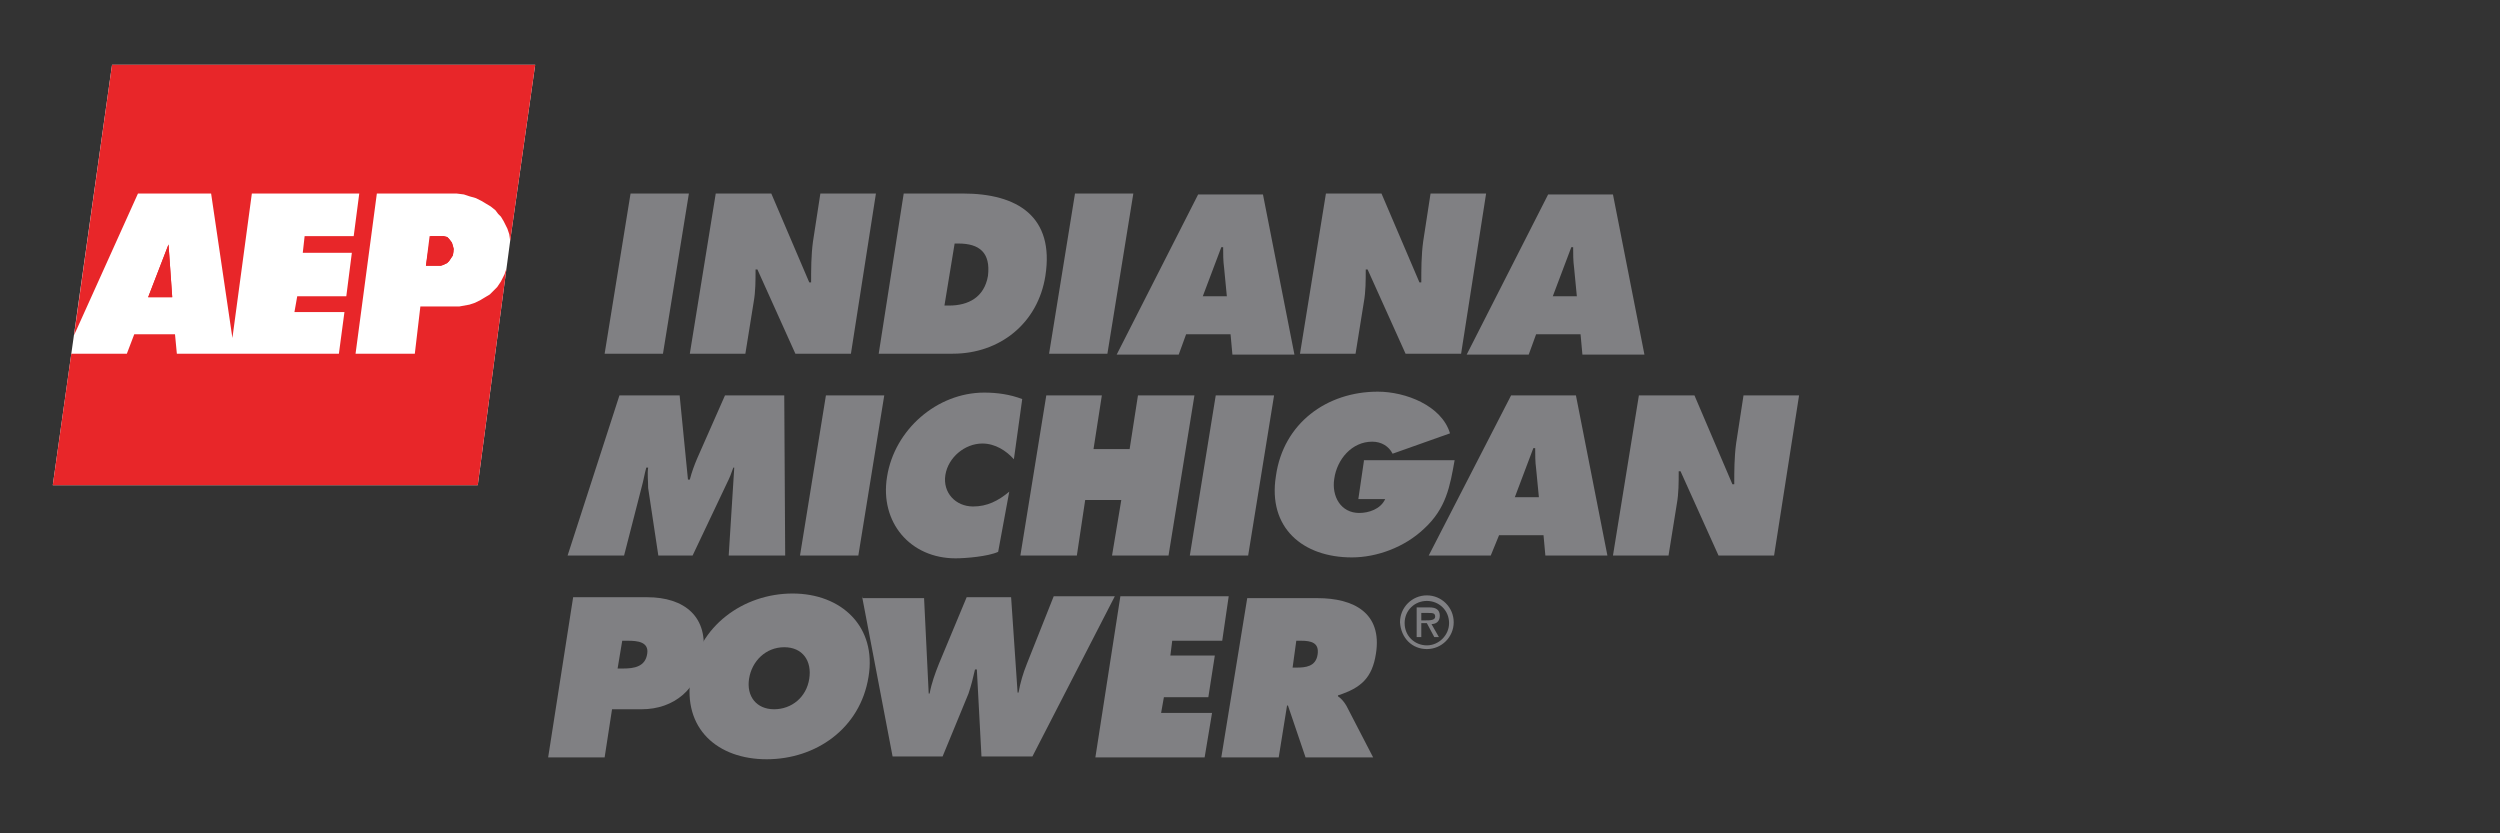 <?xml version="1.0" encoding="utf-8"?>
<!-- Generator: Adobe Illustrator 17.1.0, SVG Export Plug-In . SVG Version: 6.00 Build 0)  -->
<!DOCTYPE svg PUBLIC "-//W3C//DTD SVG 1.1//EN" "http://www.w3.org/Graphics/SVG/1.1/DTD/svg11.dtd">
<svg version="1.1" id="Layer_1" xmlns="http://www.w3.org/2000/svg" xmlns:xlink="http://www.w3.org/1999/xlink" x="0px" y="0px"
	 viewBox="0 0 270 90" enable-background="new 0 0 270 90" xml:space="preserve">
<rect x="0" y="0" width="270" height="90" fill="#333333" stroke="none"/>
<polygon fill="#FFFFFF" points="12.1,7 57.8,7 55.1,26 54.7,29 51.6,52.4 5.7,52.4 12.1,7 "/>
<polygon fill="#E82629" points="14.5,36.1 18.9,36.1 19.1,38.2 36.6,38.2 37.2,33.7 31.8,33.7 32.1,32 37.4,32 38,27.3 32.7,27.3 
	32.9,25.5 38.2,25.5 38.8,20.9 27.2,20.9 25.1,36.5 22.8,20.9 14.9,20.9 8,36.2 12.1,7 57.8,7 55.1,26 55,25.3 54.8,24.7 54.6,24.3 
	54.4,23.9 54.1,23.4 53.8,23.1 53.5,22.7 53,22.3 52.5,22 52,21.7 51.4,21.4 50.7,21.2 50.1,21 49.3,20.9 49,20.9 40.7,20.9 
	38.4,38.2 44.8,38.2 45.4,33.1 49.2,33.1 49.6,33.1 50.7,32.9 51.3,32.7 51.9,32.4 52.4,32.1 52.9,31.8 53.4,31.3 53.7,31 
	54.1,30.4 54.3,30 54.5,29.6 54.7,29 51.6,52.4 5.7,52.4 7.7,38.2 13.7,38.2 14.5,36.1 "/>
<polygon fill="#E82629" points="46.4,25.5 46,28.7 47.6,28.7 47.9,28.6 48.1,28.5 48.3,28.4 48.5,28.2 48.7,27.9 48.9,27.6 
	48.9,27.2 49,26.9 48.9,26.5 48.8,26.2 48.5,25.8 48.3,25.6 47.9,25.5 47.7,25.5 46.4,25.5 "/>
<polygon fill="#E82629" points="16,32.1 18.6,32.1 18.2,26.4 16,32.1 "/>
<polygon fill-rule="evenodd" clip-rule="evenodd" fill="#E82629" points="46.5,25.5 46,28.7 47.6,28.7 47.9,28.6 48.1,28.5 
	48.3,28.4 48.5,28.2 48.7,27.9 48.9,27.6 49,27.2 49,26.9 48.9,26.5 48.8,26.2 48.5,25.8 48.3,25.6 47.9,25.5 47.7,25.5 "/>
<polygon fill-rule="evenodd" clip-rule="evenodd" fill="#E82629" points="16,32.1 18.6,32.1 18.2,26.4 "/>
<path fill-rule="evenodd" clip-rule="evenodd" fill="#808083" d="M85.6,64.1c-5.3,0-10.2,3.5-11,9c-0.9,5.6,2.9,8.9,8.2,8.9
	c5.3,0,10.1-3.3,11-8.9C94.7,67.7,90.9,64.1,85.6,64.1z M84.7,69.9c2,0,3,1.5,2.7,3.4c-0.3,2-1.9,3.3-3.8,3.3c-1.9,0-3-1.4-2.7-3.3
	C81.2,71.4,82.7,69.9,84.7,69.9z"/>
<path fill-rule="evenodd" clip-rule="evenodd" fill="#808083" d="M154.1,70.1c1.6,0,2.9-1.3,2.9-2.9c0-1.6-1.3-2.9-2.9-2.9
	c-1.6,0-2.9,1.3-2.9,2.9C151.3,68.9,152.5,70.1,154.1,70.1z M154.1,64.9c1.3,0,2.4,1,2.4,2.4c0,1.3-1.1,2.4-2.4,2.4
	c-1.3,0-2.4-1-2.4-2.4C151.7,65.9,152.8,64.9,154.1,64.9z M154.6,67.4c0.4,0,0.9-0.2,0.9-0.9c0-0.7-0.5-0.9-1.1-0.9H153v3.2h0.5
	v-1.5h0.6l0.8,1.5h0.5L154.6,67.4z M154.3,66.2c0.4,0,0.7,0,0.7,0.4c0,0.4-0.6,0.4-1,0.4h-0.5v-0.8H154.3z"/>
<path fill-rule="evenodd" clip-rule="evenodd" fill="#808083" d="M61.3,60h6.1l1.9-7.4c0.2-0.7,0.3-1.4,0.5-2.1H70
	c-0.1,0.7,0,1.4,0,2.2l1.1,7.3h3.7l3.7-7.8c0.3-0.6,0.5-1.1,0.7-1.7h0.1L78.7,60h6.1l-0.1-17.3h-6.4l-3,6.8
	c-0.3,0.7-0.6,1.5-0.8,2.3h-0.2l-0.9-9.1h-6.5L61.3,60z"/>
<polygon fill-rule="evenodd" clip-rule="evenodd" fill="#808083" points="86.4,60 92.7,60 95.5,42.7 89.2,42.7 "/>
<path fill-rule="evenodd" clip-rule="evenodd" fill="#808083" d="M110.4,43.1c-1.3-0.5-2.7-0.7-4.1-0.7c-5.1,0-9.7,4-10.5,9.1
	c-0.8,4.9,2.5,8.8,7.4,8.8c1.1,0,3.5-0.2,4.6-0.7l1.2-6.5c-1.2,1-2.4,1.6-3.9,1.6c-1.9,0-3.3-1.5-3-3.4c0.3-1.9,2.1-3.4,4-3.4
	c1.4,0,2.6,0.8,3.4,1.7L110.4,43.1z"/>
<polygon fill-rule="evenodd" clip-rule="evenodd" fill="#808083" points="110.2,60 116.3,60 117.2,54 121.1,54 120.1,60 126.2,60 
	129,42.7 122.9,42.7 122,48.5 118.1,48.5 119,42.7 113,42.7 "/>
<polygon fill-rule="evenodd" clip-rule="evenodd" fill="#808083" points="128.5,60 134.8,60 137.6,42.7 131.3,42.7 "/>
<path fill-rule="evenodd" clip-rule="evenodd" fill="#808083" d="M147.3,49.8l-0.6,4.1h2.9c-0.5,1.1-1.8,1.5-2.8,1.5
	c-2,0-3-1.8-2.7-3.7c0.3-2.1,1.9-4,4.1-4c1,0,1.8,0.5,2.2,1.3l6.2-2.2c-0.9-3-4.8-4.5-7.8-4.5c-5.5,0-10.2,3.4-11,9.1
	c-0.9,5.6,2.9,8.8,8.2,8.8c2.7,0,5.7-1.1,7.8-3.1c2.4-2.2,2.8-4.6,3.3-7.4H147.3z"/>
<path fill-rule="evenodd" clip-rule="evenodd" fill="#808083" d="M161.9,57.8h4.8l0.2,2.2h6.7l-3.4-17.3h-7L154.3,60h6.7L161.9,57.8
	z M163.6,53.7l2-5.3h0.2c0,0.7,0,1.5,0.1,2.2l0.3,3.1H163.6z"/>
<path fill-rule="evenodd" clip-rule="evenodd" fill="#808083" d="M174.2,60h6l0.9-5.6c0.2-1.1,0.2-2.3,0.2-3.5h0.2l4.1,9.1h6
	l2.7-17.3h-6l-0.8,5.2c-0.2,1.5-0.2,3-0.2,4.4h-0.2l-4.1-9.6h-6L174.2,60z"/>
<path fill-rule="evenodd" clip-rule="evenodd" fill="#808083" d="M59.2,81.8h6.1l0.8-5.2h3.2c3.5,0,6.1-2.2,6.6-5.7
	c0.7-4.3-2-6.4-6-6.4h-8L59.2,81.8z M67.2,69.2h0.6c1,0,2.3,0.1,2.1,1.4c-0.2,1.4-1.4,1.6-2.6,1.6h-0.6L67.2,69.2z"/>
<path fill-rule="evenodd" clip-rule="evenodd" fill="#808083" d="M93.1,64.4l3.3,17.3h5.4l2.8-6.8c0.3-0.9,0.5-1.7,0.7-2.6h0.2
	l0.5,9.4h5.5l8.9-17.3h-6.6l-2.9,7.3c-0.4,1-0.7,2-0.9,3.1h-0.1l-0.7-10.3h-4.8l-3,7.2c-0.4,1-0.8,2.1-1,3.2h-0.1l-0.5-10.3H93.1z"
	/>
<polygon fill-rule="evenodd" clip-rule="evenodd" fill="#808083" points="118.3,81.8 130.1,81.8 130.9,77 125.4,77 125.7,75.3 
	130.5,75.3 131.2,70.8 126.4,70.8 126.6,69.2 132,69.2 132.7,64.4 121,64.4 "/>
<path fill-rule="evenodd" clip-rule="evenodd" fill="#808083" d="M131.9,81.8h6.2l0.9-5.6h0.1l1.9,5.6h7.3l-2.9-5.6
	c-0.3-0.5-0.6-0.8-0.9-1l0-0.1c2.5-0.8,3.7-1.9,4.1-4.5c0.7-4.4-2.4-6-6.3-6h-7.6L131.9,81.8z M140,69.2h0.5c1.1,0,2,0.2,1.8,1.5
	c-0.2,1.3-1.3,1.4-2.3,1.4h-0.4L140,69.2z"/>
<polygon fill-rule="evenodd" clip-rule="evenodd" fill="#808083" points="65.3,38.2 71.6,38.2 74.4,20.9 68.1,20.9 "/>
<path fill-rule="evenodd" clip-rule="evenodd" fill="#808083" d="M74.5,38.2h6l0.9-5.6c0.2-1.1,0.2-2.3,0.2-3.5h0.2l4.1,9.1h6
	l2.7-17.3h-6l-0.8,5.2c-0.2,1.5-0.2,3-0.2,4.4h-0.2l-4.1-9.6h-6L74.5,38.2z"/>
<path fill-rule="evenodd" clip-rule="evenodd" fill="#808083" d="M94.9,38.2h8c5.1,0,9.2-3.3,10-8.4c1-6.4-3-8.9-8.9-8.9h-6.4
	L94.9,38.2z M103.1,26.3h0.4c2.3,0,3.5,1,3.2,3.5c-0.4,2.3-2.1,3.2-4.2,3.2H102L103.1,26.3z"/>
<polygon fill-rule="evenodd" clip-rule="evenodd" fill="#808083" points="113.3,38.2 119.6,38.2 122.4,20.9 116.1,20.9 "/>
<path fill-rule="evenodd" clip-rule="evenodd" fill="#808083" d="M128.1,36.1h4.8l0.2,2.2h6.7l-3.4-17.3h-7l-8.8,17.3h6.7
	L128.1,36.1z M129.9,32l2-5.3h0.2c0,0.7,0,1.5,0.1,2.2l0.3,3.1H129.9z"/>
<path fill-rule="evenodd" clip-rule="evenodd" fill="#808083" d="M140.4,38.2h6l0.9-5.6c0.2-1.1,0.2-2.3,0.2-3.5h0.2l4.1,9.1h6
	l2.7-17.3h-6l-0.8,5.2c-0.2,1.5-0.2,3-0.2,4.4h-0.2l-4.1-9.6h-6L140.4,38.2z"/>
<path fill-rule="evenodd" clip-rule="evenodd" fill="#808083" d="M165.9,36.1h4.8l0.2,2.2h6.7l-3.4-17.3h-7l-8.8,17.3h6.7
	L165.9,36.1z M167.7,32l2-5.3h0.2c0,0.7,0,1.5,0.1,2.2l0.3,3.1H167.7z"/>
</svg>
